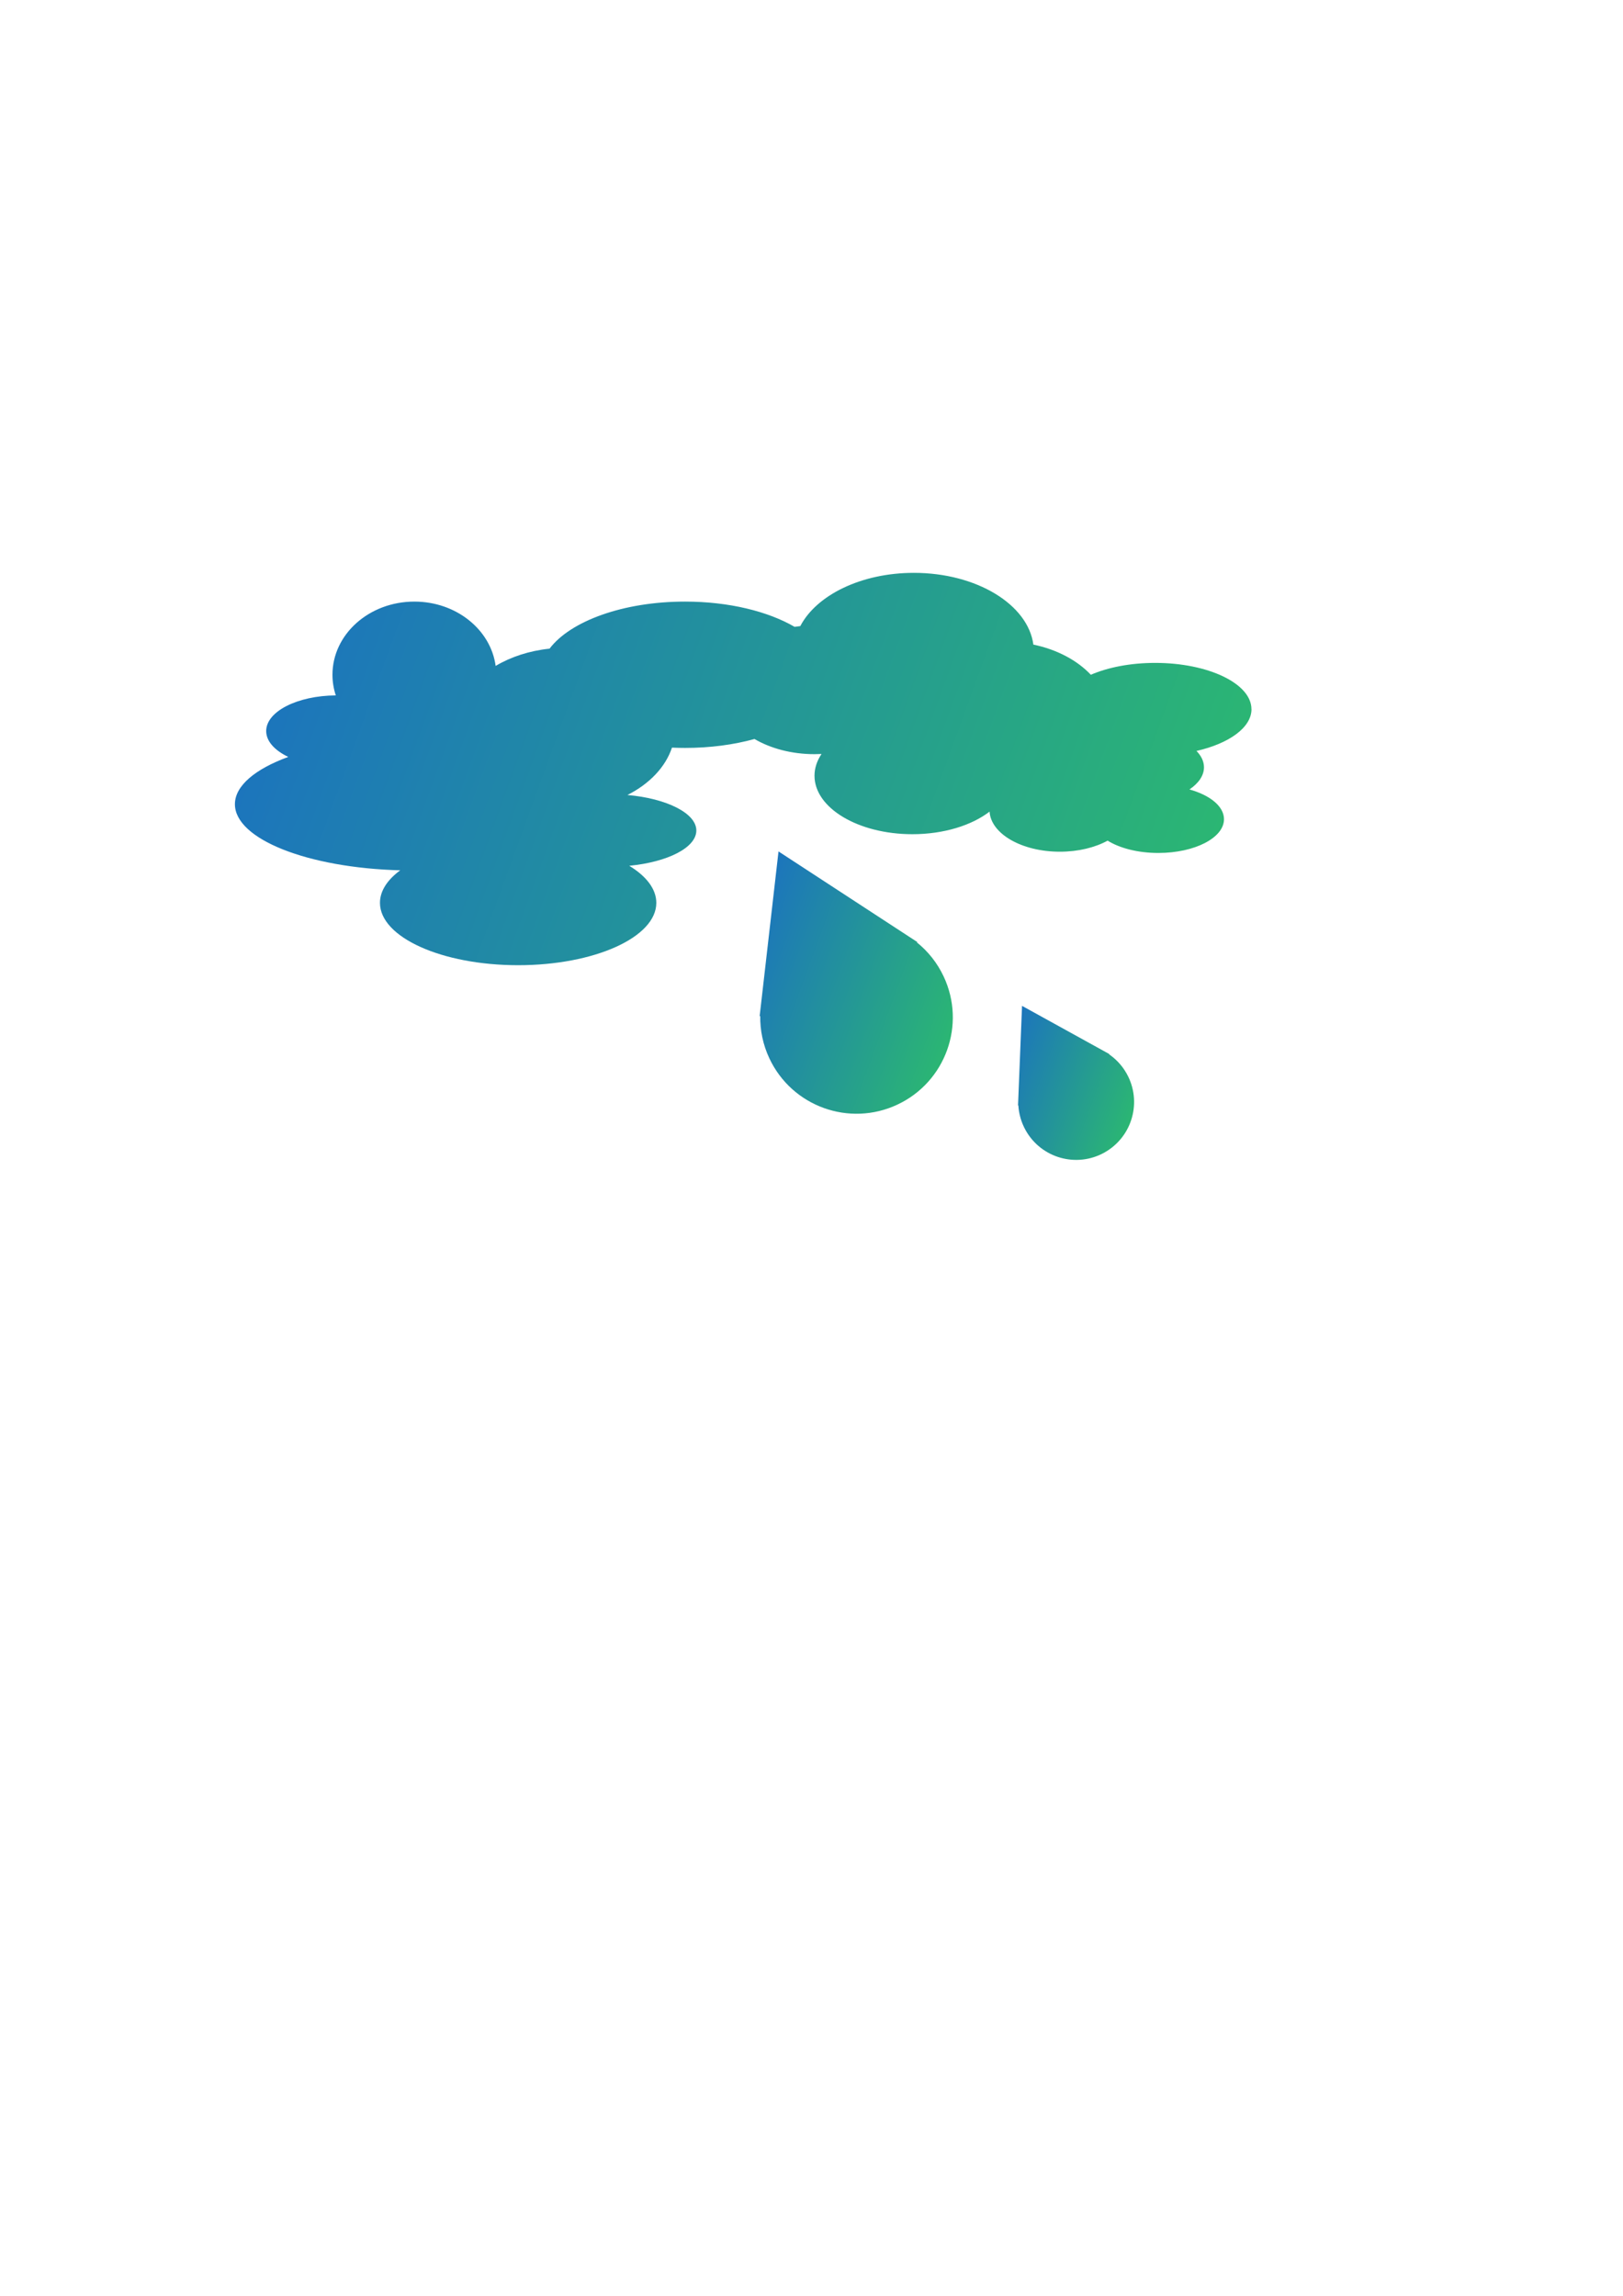 <?xml version="1.0" encoding="UTF-8"?>
<svg id="Layer_1" xmlns="http://www.w3.org/2000/svg" version="1.1" xmlns:xlink="http://www.w3.org/1999/xlink" viewBox="0 0 595.28 841.89">
  <!-- Generator: Adobe Illustrator 29.0.0, SVG Export Plug-In . SVG Version: 2.1.0 Build 186)  -->
  <defs>
    <style>
      .st0 {
        fill: url(#linear-gradient2);
      }

      .st1 {
        fill: url(#linear-gradient1);
      }

      .st2 {
        fill: url(#linear-gradient);
      }
    </style>
    <linearGradient id="linear-gradient" x1="349.39" y1="379.5" x2="271.39" y2="351.11" gradientUnits="userSpaceOnUse">
      <stop offset="0" stop-color="#2bb673"/>
      <stop offset="1" stop-color="#1c75bc"/>
    </linearGradient>
    <linearGradient id="linear-gradient1" x1="415.55" y1="408.97" x2="366.73" y2="391.2" xlink:href="#linear-gradient"/>
    <linearGradient id="linear-gradient2" x1="433.03" y1="345.22" x2="110.03" y2="227.66" xlink:href="#linear-gradient"/>
  </defs>
  <path class="st2" d="M336.26,345.58l.22-.1-50.94-33.25-6.92,60.43.22-.1c-.08,5.21.98,10.52,3.35,15.56,8.29,17.65,29.33,25.24,46.98,16.94,17.65-8.29,25.24-29.33,16.94-46.98-2.37-5.04-5.77-9.25-9.84-12.51Z"/>
  <path class="st1" d="M406.77,386.61l.12-.07-32.03-17.68-1.47,36.55.12-.07c.18,3.13,1.06,6.27,2.7,9.19,5.76,10.22,18.71,13.84,28.93,8.08,10.22-5.76,13.84-18.71,8.08-28.93-1.64-2.92-3.87-5.29-6.46-7.07Z"/>
  <path class="st0" d="M459,260.06c0-9.37-15.81-16.97-35.31-16.97-9.08,0-17.35,1.65-23.6,4.35-4.97-5.28-12.38-9.25-21.07-11.06-1.99-14.74-20.85-26.31-43.84-26.31-19.32,0-35.72,8.17-41.65,19.53-.71.07-1.4.17-2.09.27-9.75-5.67-24.13-9.26-40.18-9.26-22.7,0-42.06,7.17-49.7,17.26-7.43.77-14.21,3.02-19.77,6.33-1.79-13.29-14.45-23.59-29.81-23.59-16.59,0-30.04,12.01-30.04,26.83,0,2.63.43,5.17,1.22,7.57-14.13.1-25.53,5.91-25.53,13.07,0,3.74,3.12,7.11,8.1,9.49-12.07,4.41-19.57,10.55-19.57,17.34,0,12.83,26.75,23.34,60.64,24.24-4.72,3.47-7.44,7.56-7.44,11.93,0,12.63,22.69,22.87,50.68,22.87s50.68-10.24,50.68-22.87c0-5.09-3.69-9.79-9.92-13.59,14.09-1.37,24.6-6.65,24.6-12.95s-10.84-11.74-25.27-13.01c8.04-4.06,13.96-10.21,16.33-17.37,1.59.07,3.19.11,4.82.11,9.22,0,17.89-1.18,25.45-3.27,5.95,3.47,13.62,5.56,22.01,5.56.87,0,1.73-.03,2.58-.07-1.66,2.47-2.58,5.16-2.58,7.98,0,11.84,16.07,21.44,35.89,21.44,11.52,0,21.76-3.24,28.32-8.28.51,8.17,11.86,14.7,25.78,14.7,6.76,0,12.92-1.54,17.52-4.06,4.42,2.76,11.11,4.52,18.6,4.52,13.3,0,24.08-5.54,24.08-12.38,0-4.72-5.13-8.82-12.67-10.91,3.35-2.26,5.33-5.08,5.33-8.13,0-2.15-.99-4.19-2.75-5.99,11.93-2.72,20.18-8.56,20.18-15.33Z"/>
</svg>